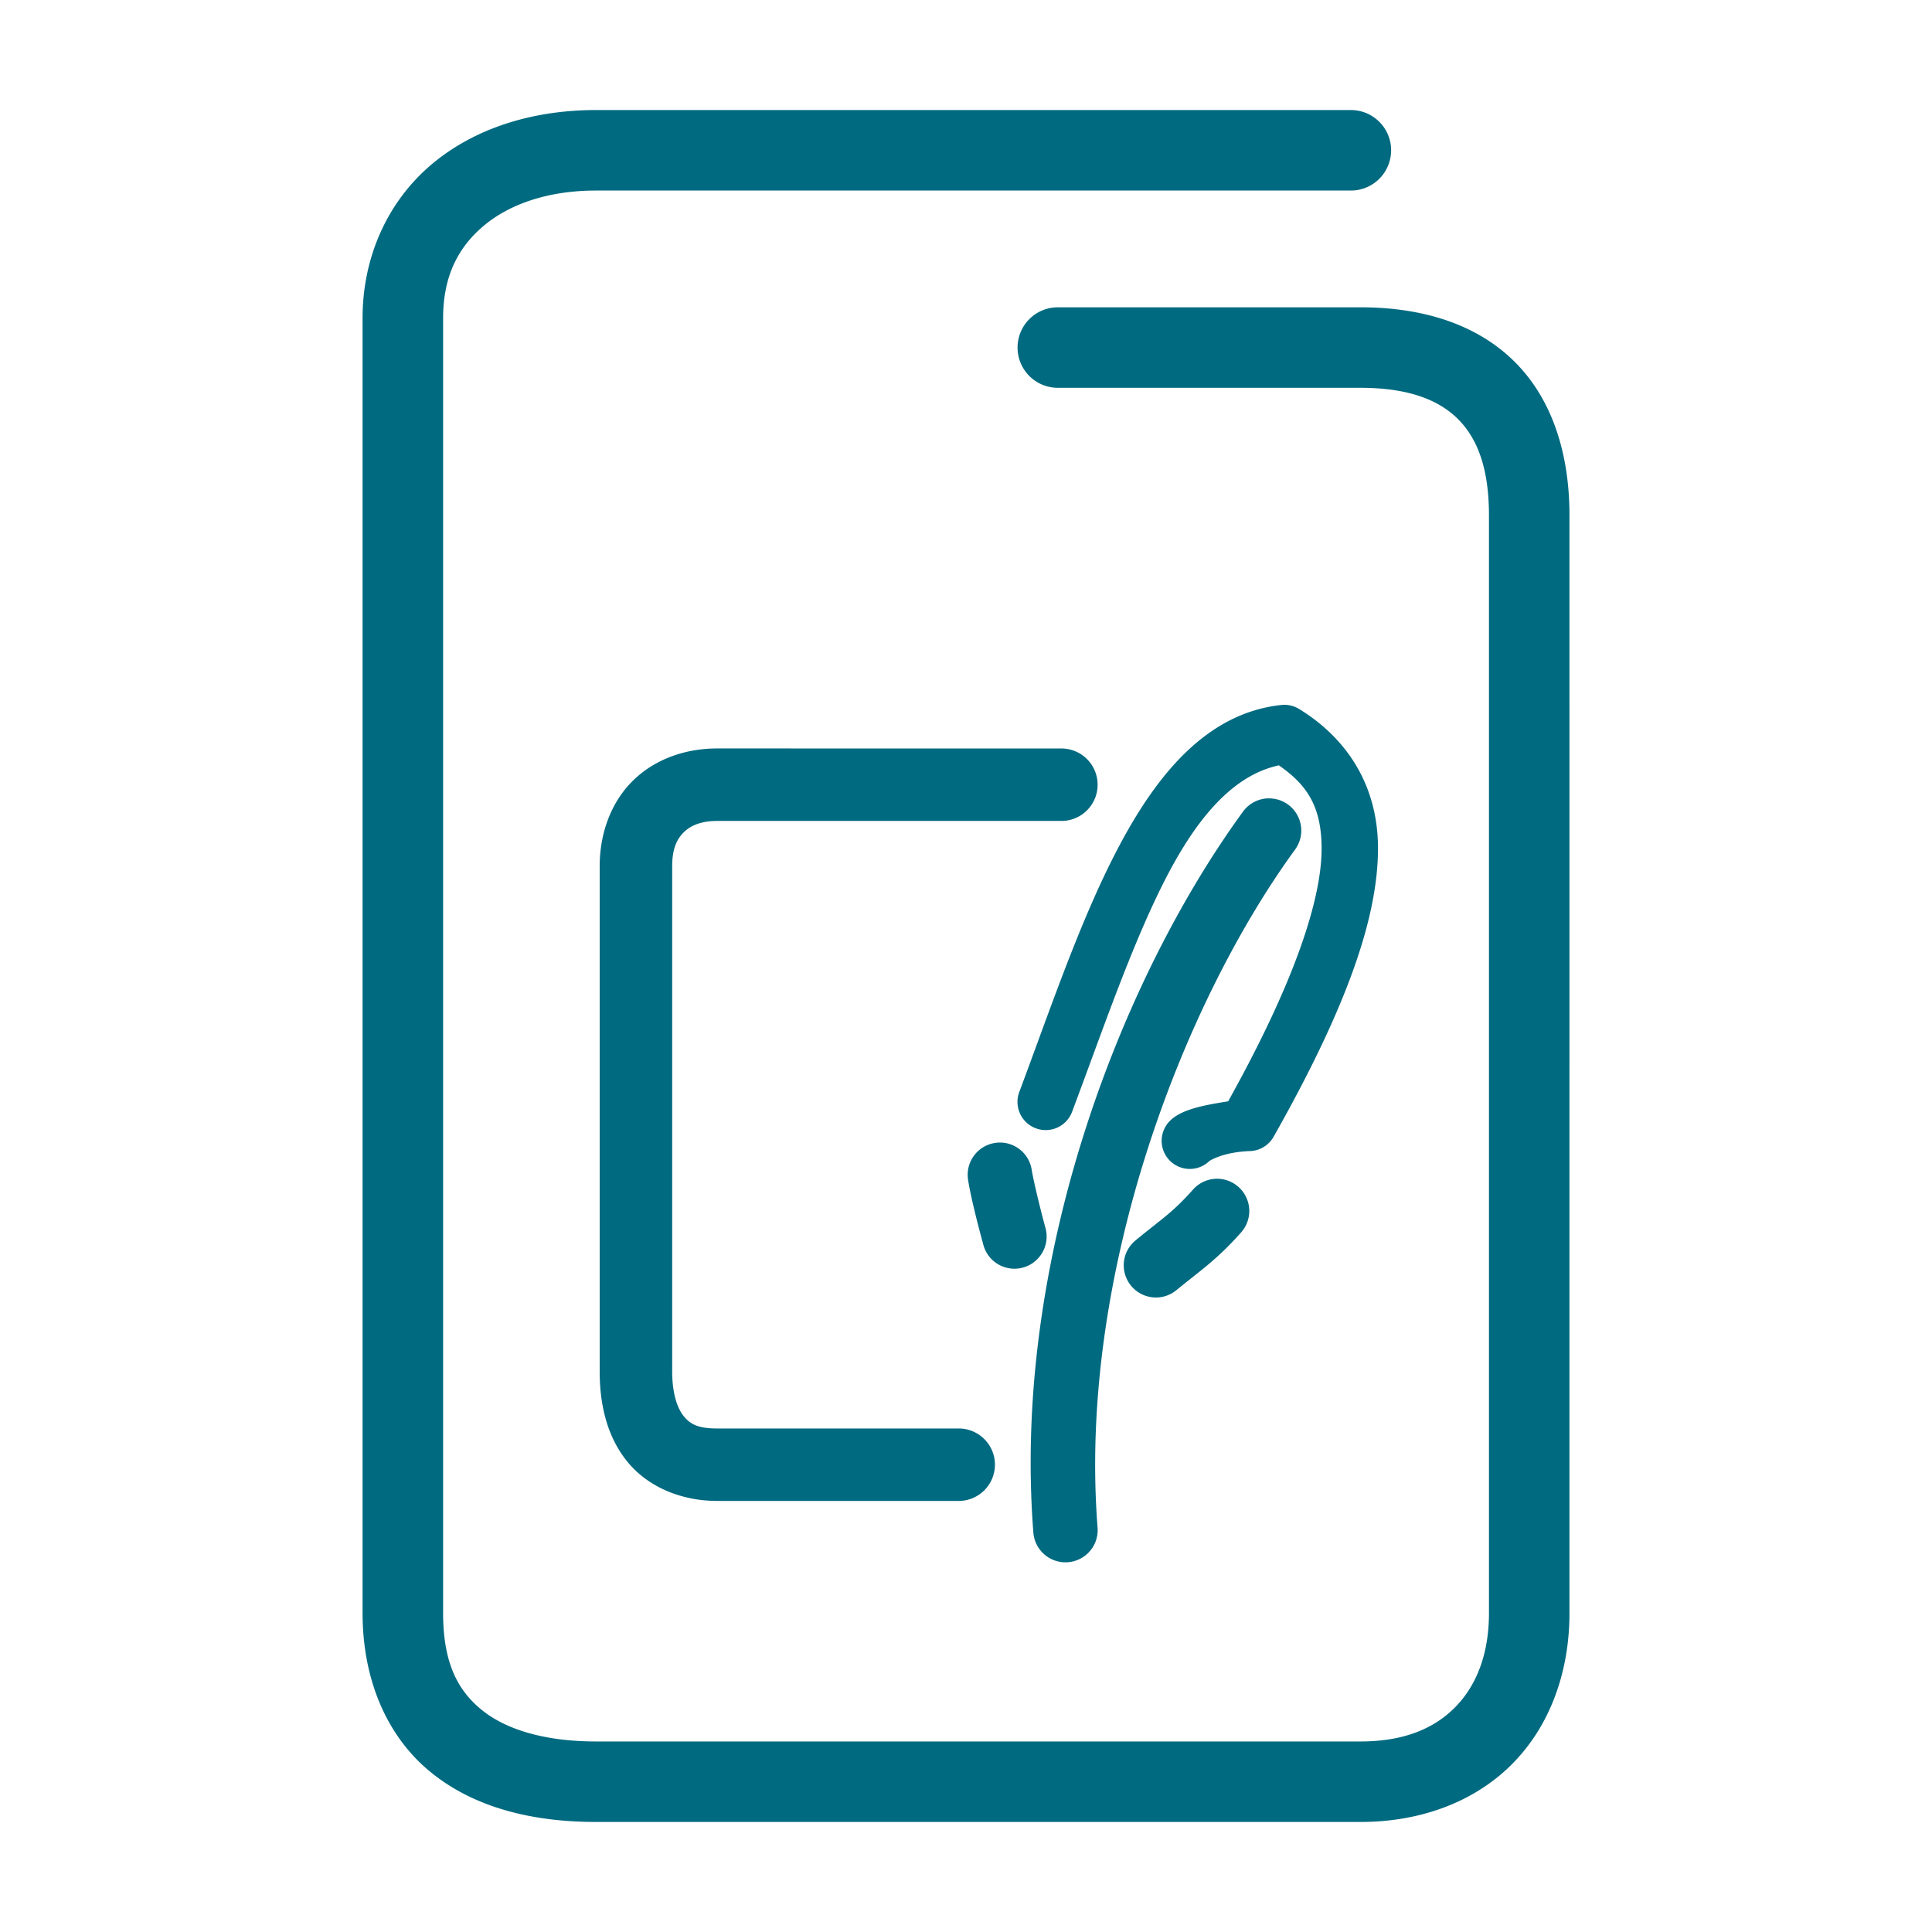 <svg xmlns="http://www.w3.org/2000/svg" width="48" height="48">
	<path d="m 14.809,2.734 c -1.586,0 -3.028,0.455 -4.094,1.357 C 9.649,4.994 9.008,6.357 9.008,7.904 v 32.17 c 0,1.681 0.618,3.086 1.705,3.965 1.087,0.879 2.525,1.227 4.096,1.227 h 18.994 c 1.547,0 2.893,-0.534 3.811,-1.486 0.918,-0.952 1.379,-2.274 1.379,-3.705 V 12.805 c 0,-1.577 -0.451,-2.931 -1.396,-3.85 -0.946,-0.919 -2.287,-1.32 -3.793,-1.32 h -7.523 a 1,1 0 0 0 -1,1 1,1 0 0 0 1,1 h 7.523 c 1.162,0 1.917,0.288 2.398,0.756 0.482,0.468 0.791,1.2 0.791,2.414 v 27.27 c 0,1.013 -0.306,1.786 -0.818,2.318 -0.513,0.532 -1.262,0.873 -2.371,0.873 h -18.994 c -1.271,0 -2.235,-0.293 -2.838,-0.781 -0.603,-0.488 -0.963,-1.177 -0.963,-2.41 V 7.904 c 0,-1.027 0.364,-1.748 1,-2.287 0.636,-0.539 1.596,-0.883 2.801,-0.883 h 18.752 a 1,1 0 0 0 1,-1 1,1 0 0 0 -1,-1 z m 17.061,14.779 a 0.7,0.7 0 0 0 -0.035,0.002 c -1.828,0.196 -3.068,1.69 -4.027,3.498 -0.959,1.808 -1.705,4.038 -2.484,6.117 a 0.7,0.7 0 0 0 0.41,0.902 0.7,0.7 0 0 0 0.902,-0.41 c 0.792,-2.11 1.534,-4.305 2.408,-5.953 0.816,-1.538 1.701,-2.434 2.73,-2.654 0.646,0.453 1.063,0.963 1.061,2.074 -0.003,1.232 -0.64,3.255 -2.322,6.273 -0.576,0.094 -1.146,0.188 -1.445,0.484 a 0.7,0.7 0 0 0 -0.006,0.988 0.7,0.7 0 0 0 0.99,0.006 c -0.008,0.008 0.314,-0.217 1.004,-0.242 a 0.7,0.7 0 0 0 0.586,-0.355 c 1.836,-3.245 2.589,-5.457 2.594,-7.152 0.004,-1.695 -0.891,-2.824 -1.961,-3.477 a 0.7,0.7 0 0 0 -0.404,-0.102 z m -14.053,1.082 c -0.777,0 -1.53,0.257 -2.076,0.785 -0.546,0.528 -0.842,1.302 -0.842,2.141 v 12.549 c 0,0.821 0.177,1.612 0.682,2.238 0.504,0.626 1.332,0.982 2.236,0.982 h 6.002 a 0.9,0.9 0 0 0 0.9,-0.9 0.9,0.9 0 0 0 -0.9,-0.9 h -6.002 c -0.499,0 -0.68,-0.12 -0.834,-0.311 -0.154,-0.191 -0.283,-0.557 -0.283,-1.109 V 21.521 c 0,-0.445 0.124,-0.684 0.293,-0.848 0.169,-0.163 0.425,-0.277 0.824,-0.277 h 8.553 a 0.9,0.9 0 0 0 0.9,-0.9 0.9,0.9 0 0 0 -0.9,-0.9 z m 13.689,1.24 a 0.8,0.8 0 0 0 -0.623,0.328 c -3.038,4.17 -5.741,11.14 -5.209,17.916 a 0.8,0.8 0 0 0 0.859,0.734 0.8,0.8 0 0 0 0.736,-0.859 C 26.778,31.697 29.378,24.947 32.176,21.107 A 0.8,0.8 0 0 0 32,19.988 0.8,0.8 0 0 0 31.506,19.836 Z m -6.658,8.551 a 0.8,0.8 0 0 0 -0.127,0.01 0.8,0.8 0 0 0 -0.67,0.912 c 0.059,0.385 0.209,0.991 0.381,1.623 a 0.8,0.8 0 0 0 0.982,0.562 0.8,0.8 0 0 0 0.561,-0.982 c -0.163,-0.598 -0.312,-1.248 -0.342,-1.445 a 0.8,0.8 0 0 0 -0.785,-0.68 z m 5.369,0.9 a 0.8,0.8 0 0 0 -0.578,0.27 c -0.51,0.574 -0.764,0.716 -1.428,1.262 a 0.8,0.8 0 0 0 -0.111,1.125 0.8,0.8 0 0 0 1.127,0.111 c 0.611,-0.501 1.005,-0.755 1.609,-1.436 a 0.8,0.8 0 0 0 -0.066,-1.129 0.8,0.8 0 0 0 -0.553,-0.203 z" fill="#006A80"/>
</svg>
